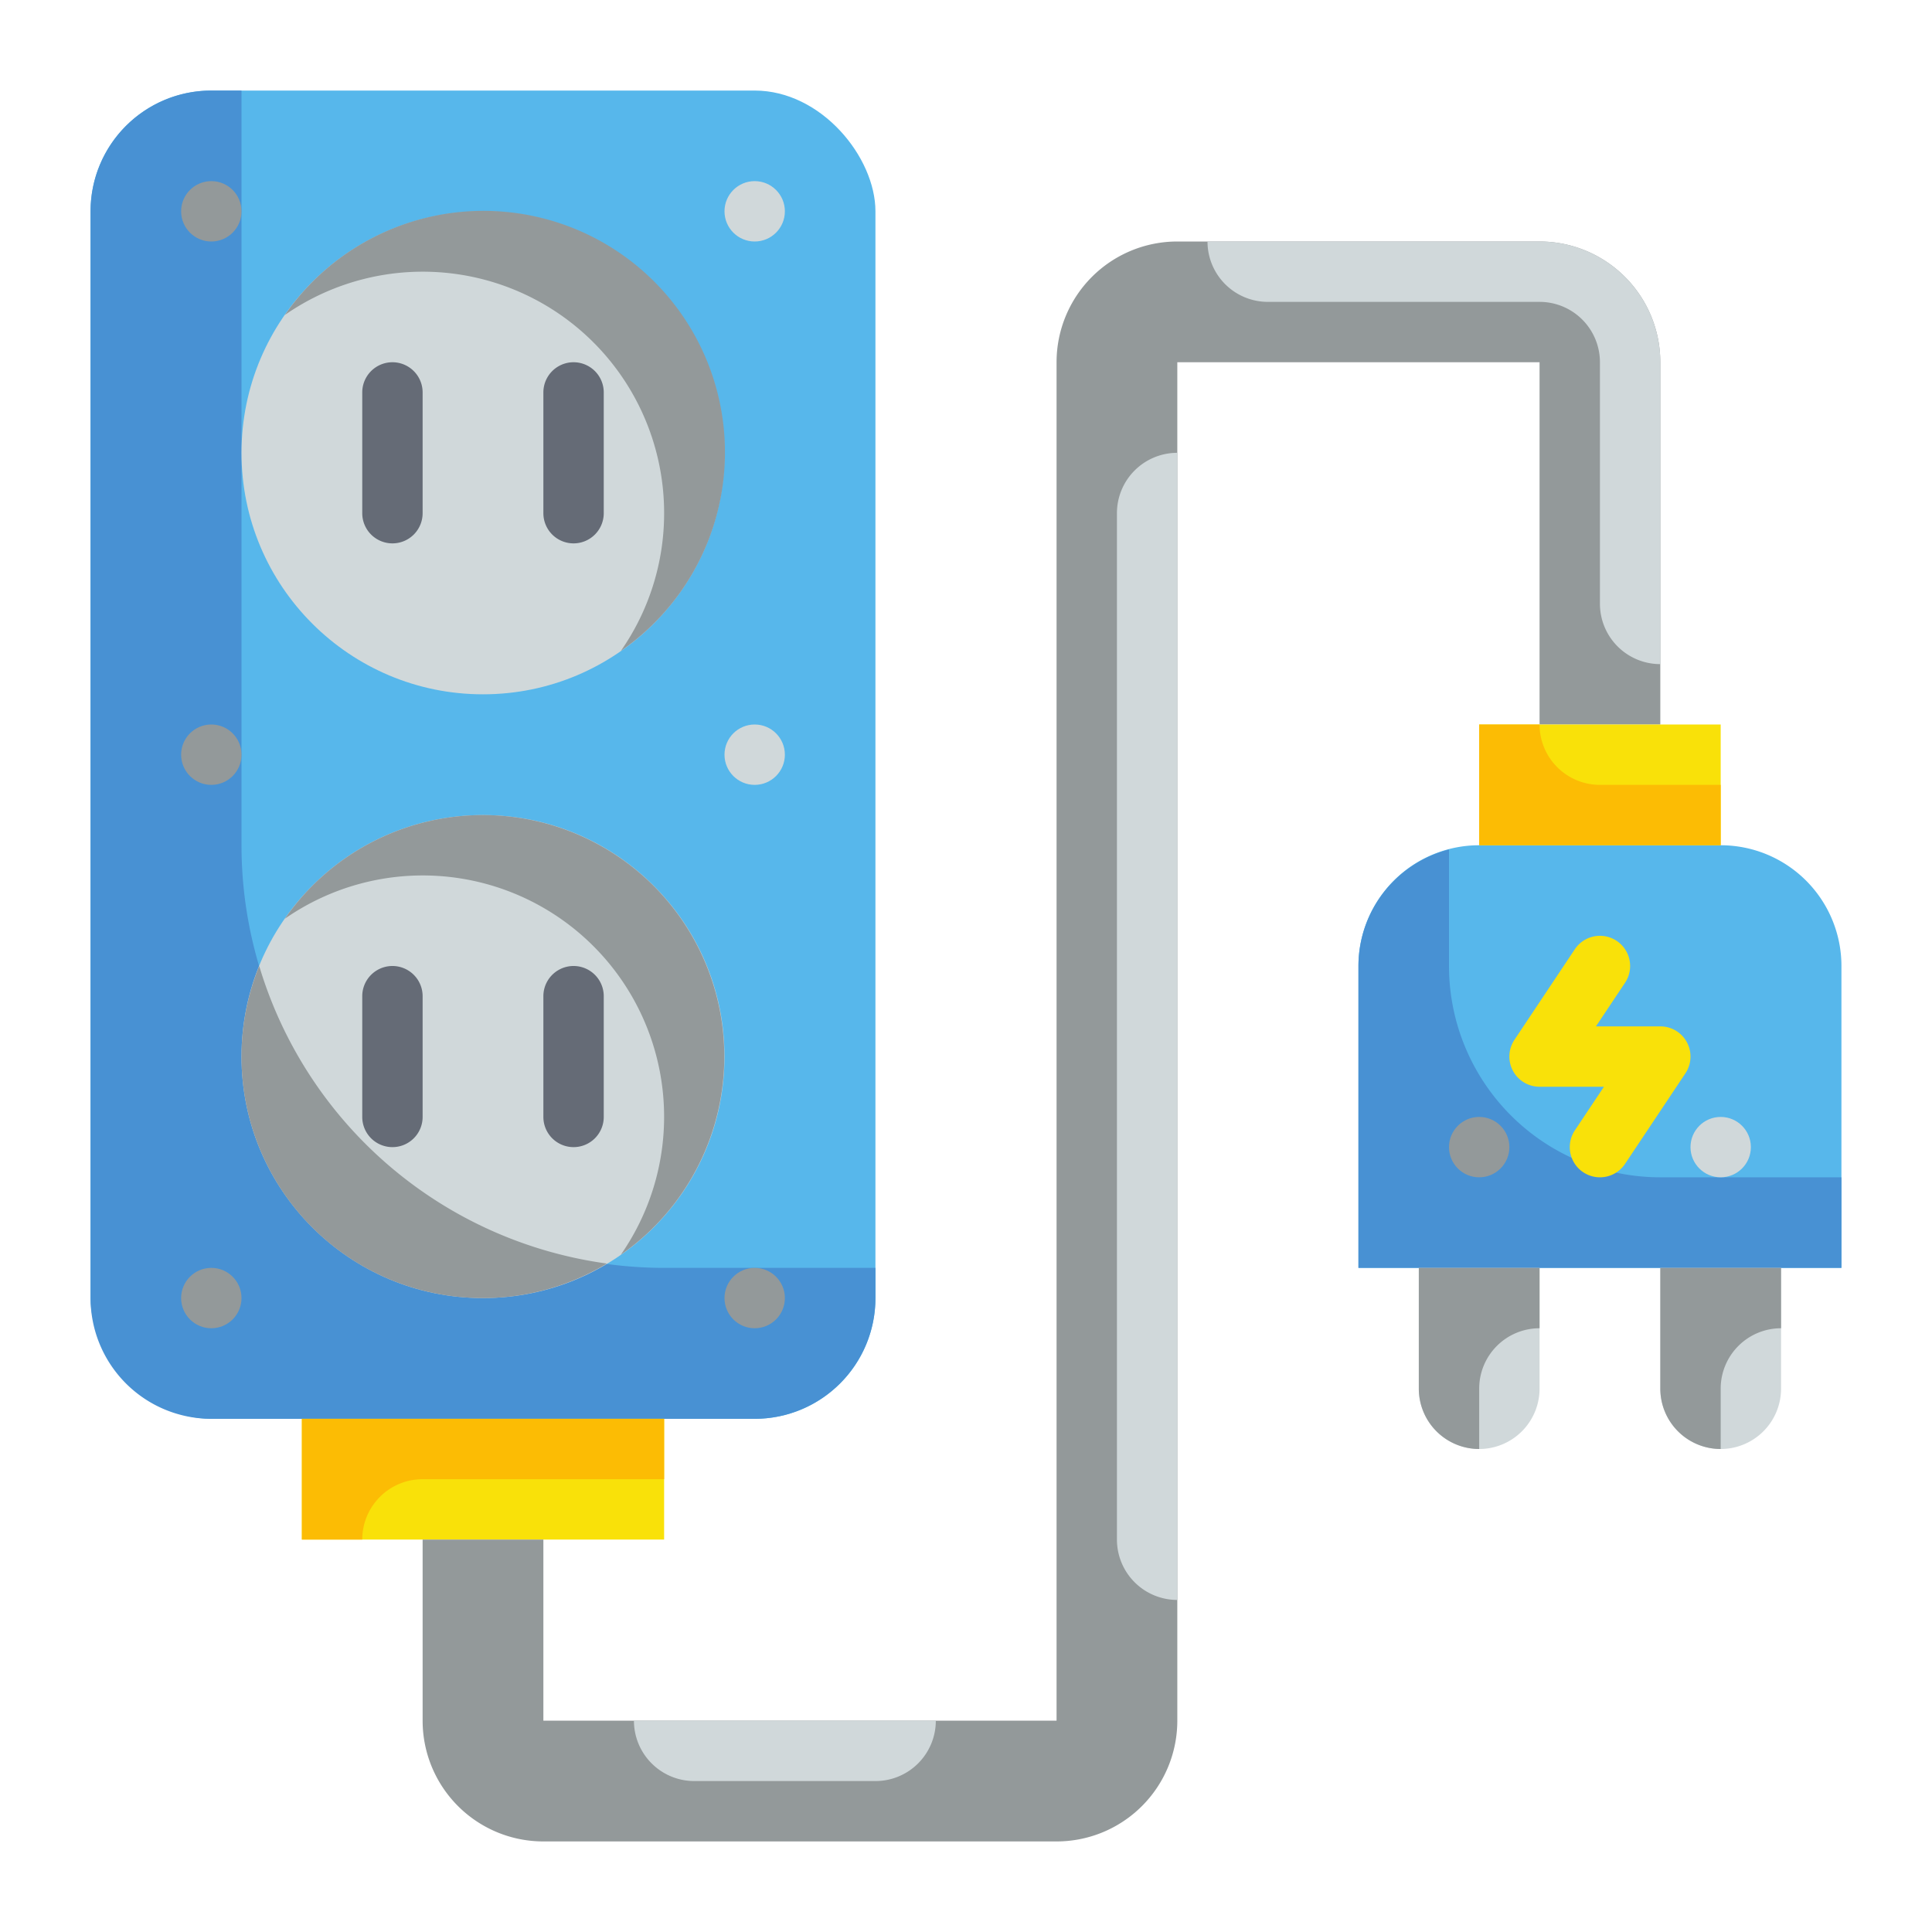 <svg height="200" viewBox="0 0 64 64" width="200" xmlns="http://www.w3.org/2000/svg"><g id="Flat"><g id="Colors_copy" data-name="Colors copy"><g><rect fill="#57b7eb" height="44" rx="4" width="26" x="3" y="3"/><path d="m22 42a14 14 0 0 1 -14-14v-25h-1a4 4 0 0 0 -4 4v36a4 4 0 0 0 4 4h18a4 4 0 0 0 4-4v-1z" fill="#4891d3"/><path d="m49 28h8a4 4 0 0 1 4 4v10a0 0 0 0 1 0 0h-16a0 0 0 0 1 0 0v-10a4 4 0 0 1 4-4z" fill="#57b7eb"/><g fill="#d0d8da"><path d="m47 42h4a0 0 0 0 1 0 0v4a2 2 0 0 1 -2 2 2 2 0 0 1 -2-2v-4a0 0 0 0 1 0 0z"/><path d="m55 42h4a0 0 0 0 1 0 0v4a2 2 0 0 1 -2 2 2 2 0 0 1 -2-2v-4a0 0 0 0 1 0 0z"/><circle cx="16" cy="15" r="8"/><circle cx="16" cy="35" r="8"/></g><path d="m10 47h12v4h-12z" fill="#f9e109"/><path d="m35 61h-17a4 4 0 0 1 -4-4v-6h4v6h17v-45a4 4 0 0 1 4-4h12a4 4 0 0 1 4 4v12h-4v-12h-12v45a4 4 0 0 1 -4 4z" fill="#93999a"/><path d="m49 24h8v4h-8z" fill="#f9e109"/><path d="m55 39a7 7 0 0 1 -7-7v-3.859a3.991 3.991 0 0 0 -3 3.859v10h16v-3z" fill="#4891d3"/><path d="m51 24h-2v4h8v-2h-4a2 2 0 0 1 -2-2z" fill="#fcbc04"/><path d="m51 8h-11a2 2 0 0 0 2 2h9a2 2 0 0 1 2 2v8a2 2 0 0 0 2 2v-10a4 4 0 0 0 -4-4z" fill="#d0d8da"/><path d="m39 15a0 0 0 0 1 0 0v38a0 0 0 0 1 0 0 2 2 0 0 1 -2-2v-34a2 2 0 0 1 2-2z" fill="#d0d8da"/><path d="m21 57h10a0 0 0 0 1 0 0 2 2 0 0 1 -2 2h-6a2 2 0 0 1 -2-2 0 0 0 0 1 0 0z" fill="#d0d8da"/><path d="m55 42v4a2 2 0 0 0 2 2v-2a2 2 0 0 1 2-2v-2z" fill="#93999a"/><path d="m47 42v4a2 2 0 0 0 2 2v-2a2 2 0 0 1 2-2v-2z" fill="#93999a"/><path d="m16 43a7.947 7.947 0 0 0 4.105-1.143 14 14 0 0 1 -11.518-9.857 7.994 7.994 0 0 0 7.413 11z" fill="#93999a"/><path d="m10 47v4h2a2 2 0 0 1 2-2h8v-2z" fill="#fcbc04"/><path d="m22 17a7.96 7.96 0 0 1 -1.435 4.565 8 8 0 1 0 -11.13-11.13 7.995 7.995 0 0 1 12.565 6.565z" fill="#93999a"/><path d="m16 27a7.985 7.985 0 0 0 -6.565 3.435 7.995 7.995 0 0 1 11.13 11.13 8 8 0 0 0 -4.565-14.565z" fill="#93999a"/><g><g fill="#656b76"><path d="m19 18a1 1 0 0 1 -1-1v-4a1 1 0 0 1 2 0v4a1 1 0 0 1 -1 1z"/><path d="m13 18a1 1 0 0 1 -1-1v-4a1 1 0 0 1 2 0v4a1 1 0 0 1 -1 1z"/><path d="m19 38a1 1 0 0 1 -1-1v-4a1 1 0 0 1 2 0v4a1 1 0 0 1 -1 1z"/><path d="m13 38a1 1 0 0 1 -1-1v-4a1 1 0 0 1 2 0v4a1 1 0 0 1 -1 1z"/></g><circle cx="25" cy="7" fill="#d0d8da" r="1"/><circle cx="7" cy="7" fill="#93999a" r="1"/><circle cx="25" cy="43" fill="#93999a" r="1"/><circle cx="7" cy="43" fill="#93999a" r="1"/><circle cx="25" cy="25" fill="#d0d8da" r="1"/><circle cx="7" cy="25" fill="#93999a" r="1"/><path d="m53 39a1 1 0 0 1 -.831-1.555l.963-1.445h-2.132a1 1 0 0 1 -.832-1.555l2-3a1 1 0 1 1 1.664 1.11l-.964 1.445h2.132a1 1 0 0 1 .832 1.555l-2 3a1 1 0 0 1 -.832.445z" fill="#f9e109"/><circle cx="57" cy="38" fill="#d0d8da" r="1"/><circle cx="49" cy="38" fill="#93999a" r="1"/></g></g></g></g></svg>